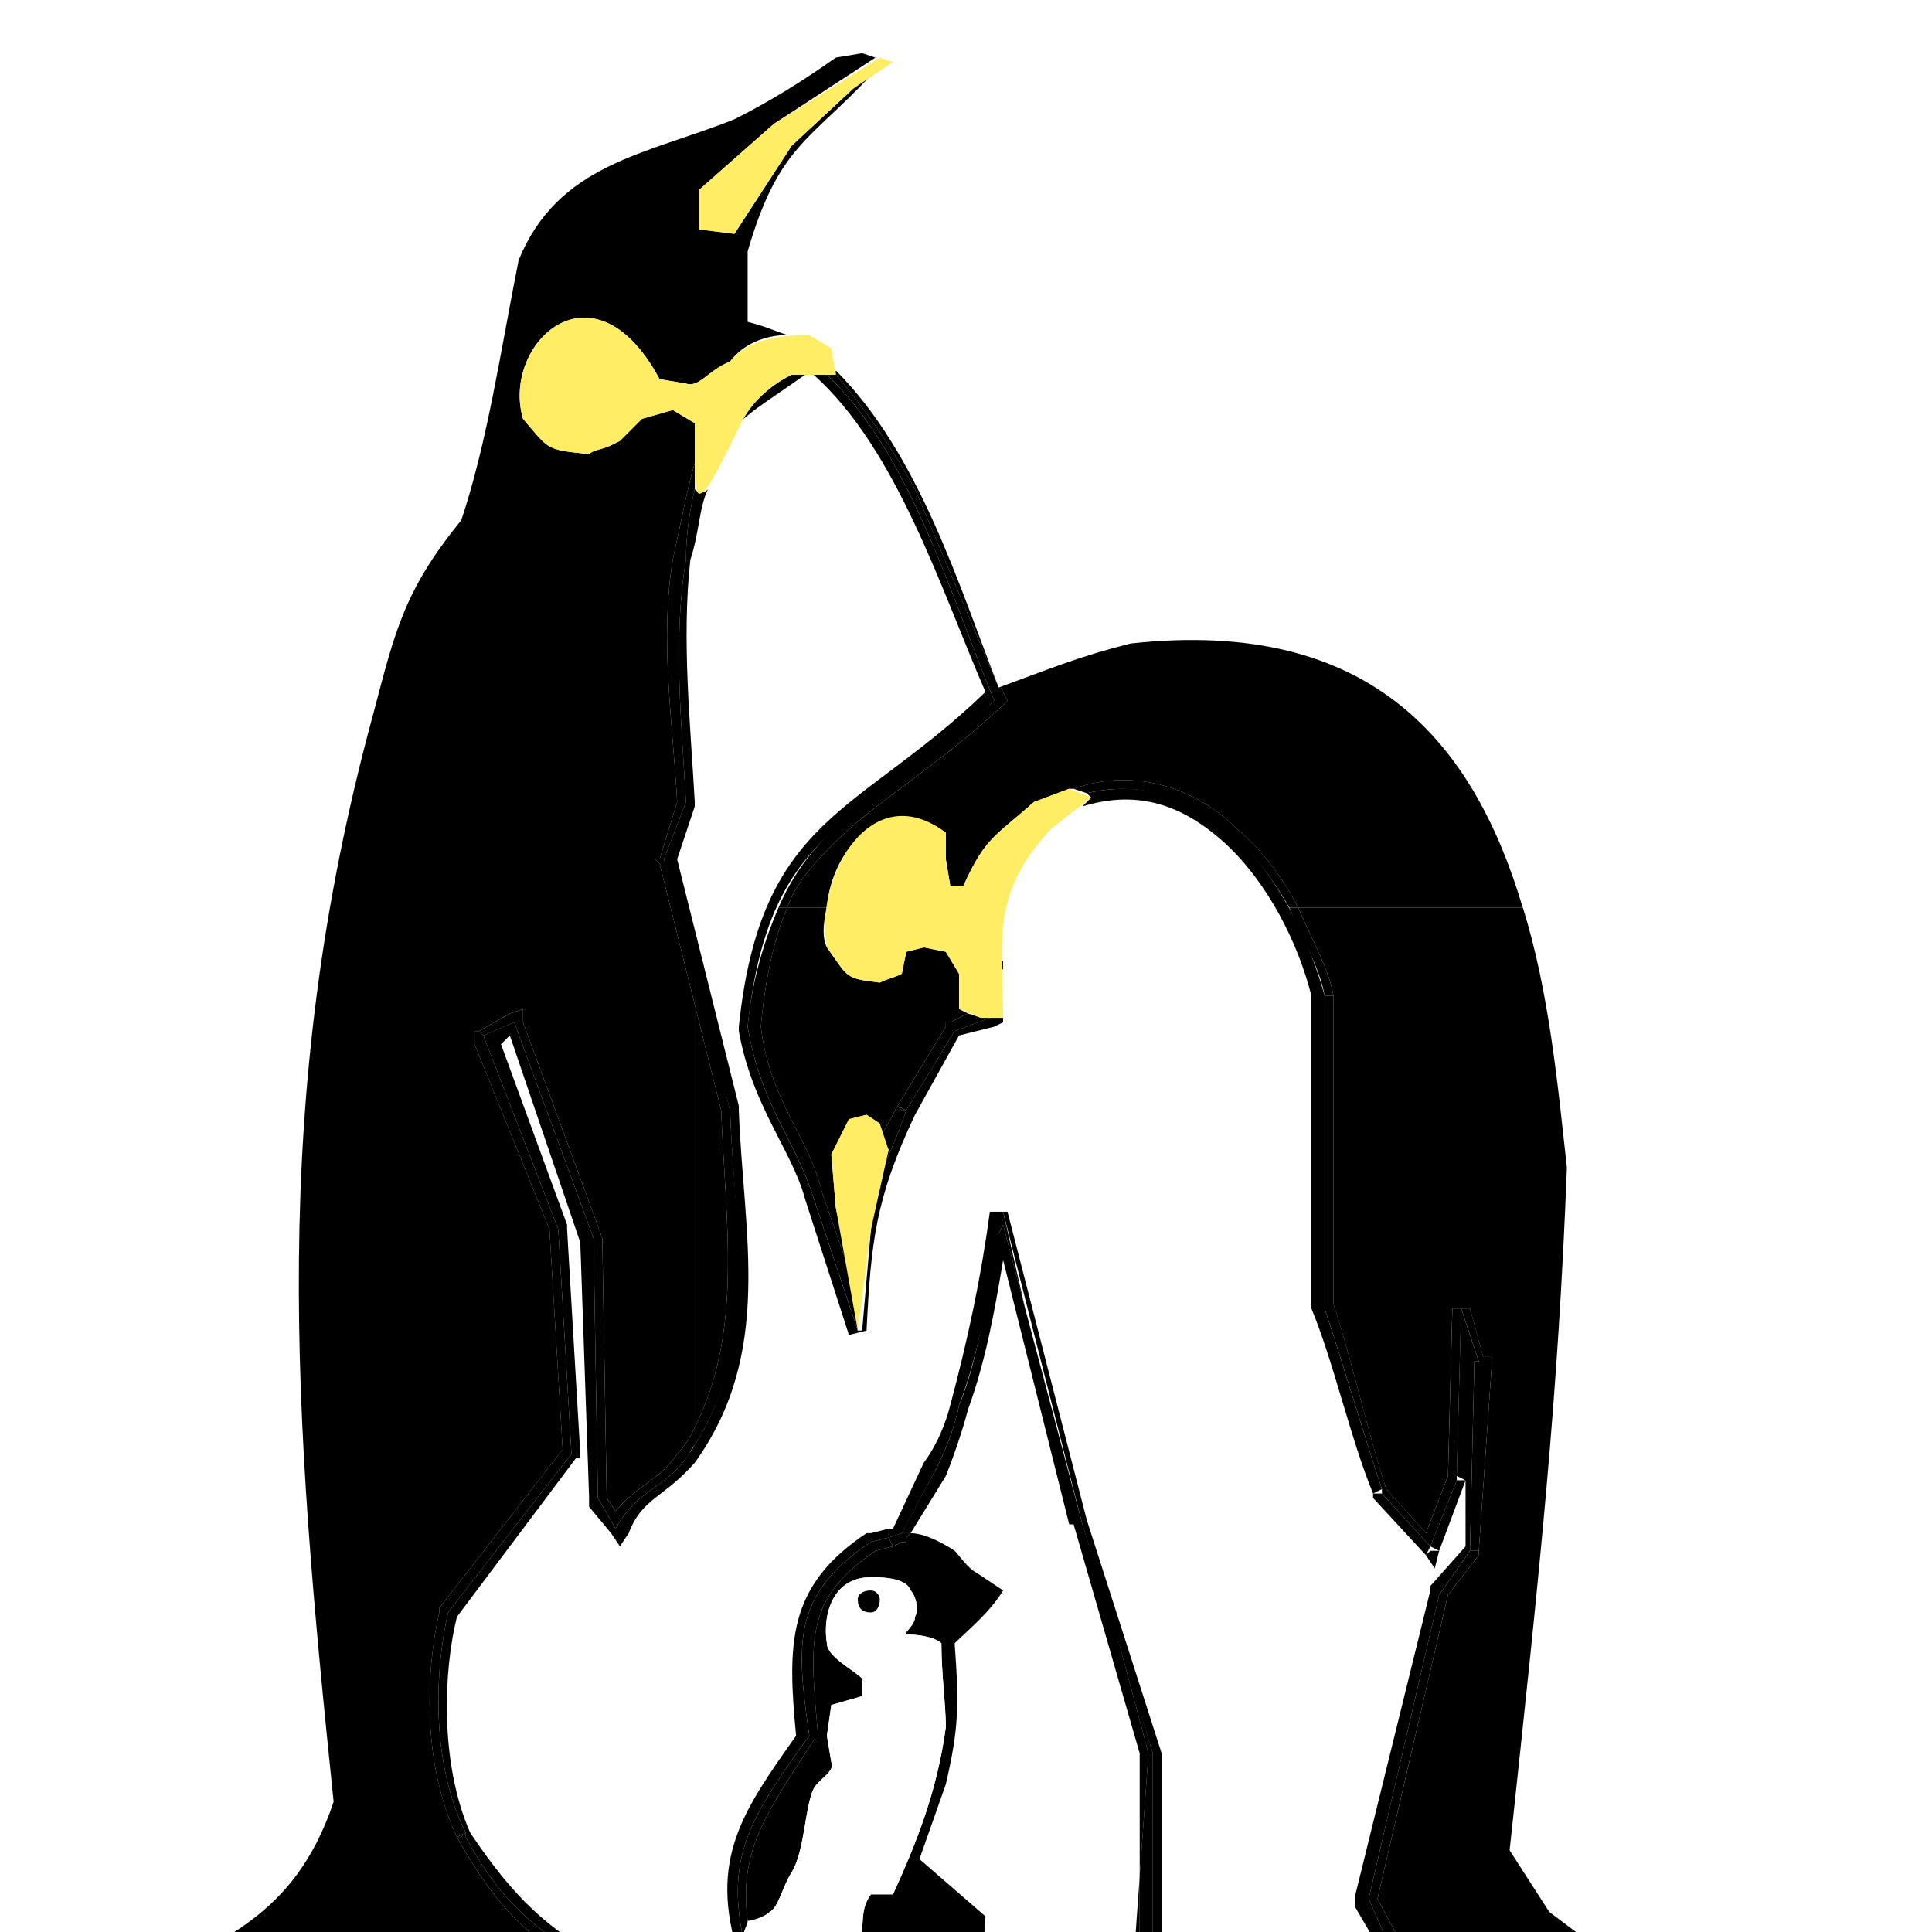<svg height="22" viewBox="0 0 1.696 1.696" width="22" xmlns="http://www.w3.org/2000/svg" xmlns:xlink="http://www.w3.org/1999/xlink"><filter id="a" color-interpolation-filters="sRGB" height="1" width="1" x="0" y="0"><feColorMatrix values="0.21 0.72 0.072 0 0 0.21 0.72 0.072 0 0 0.21 0.72 0.072 0 0 0 0 0 1 0"/></filter><g clip-rule="evenodd" fill-rule="evenodd" filter="url(#a)" transform="matrix(-.022 0 0 .022 3.403 -1.308)"><path d="m126.959 138.207h3.865v-.352.352h.176c2.285-1.23 3.691-2.285 5.449-5.449h-.176l-.176-.176.352.176c1.406-2.988 1.23-6.678.703-8.963v-.176l-4.922-6.326.527-8.789 2.988-7.381v-.527h-.176l-.176.176.352.352-.352-.352.176-.176-1.23-.703-.527-.176v.527l-3.164 8.611h.352-.352l-.176 10.369-.352.527c-.879-1.055-1.758-1.23-2.459-2.283-.352-.352-.527-.703-.703-1.055v-16.872l1.404-5.624.176-.176h-.35.174l-.701-2.285c.176-3.164.701-6.502.176-9.666-.352-1.582-.527-2.636-.879-3.867v-1.582l.879-.527 1.229.351.879.879.352.176c.352.176.703.176.879.351 1.758-.175 1.582-.175 2.637-1.406.879-2.988-2.812-6.502-5.449-1.582l-1.053.176c-.527.176-.879-.527-1.758-.879-.527-.703-1.406-1.055-2.285-1.055.527-.176.879-.352 1.582-.527v-2.812c-1.23-4.218-2.461-4.394-4.922-7.03l.703.527 2.461 2.285 2.285 3.515 1.406-.176v-1.582l-2.988-2.636-4.043-2.636.527-.176 1.055.176c1.23.878 2.637 1.757 4.043 2.46 3.514 1.406 7.029 1.757 8.611 5.624.703 3.515 1.23 7.206 2.285 10.369 2.283 2.812 2.635 4.394 3.514 7.732 4.219 15.466 3.164 28.121 1.582 43.41 1.582 4.746 4.746 5.449 7.031 7.031l-21.441.176z"/><path d="m115.359 135.922 2.635-2.285-1.053-2.988c-.527-2.283-.527-3.162-.352-5.623-.527-.527-1.406-1.23-1.934-2.109l1.055-.703c.352-.176.703-.703.879-.879.527-.352 1.23-.703 1.756-.703l.176.176v.176h.176l.352.176.176-.352-.176.352.703.176c2.812 1.934 2.637 3.516 2.285 7.381v.176h.176c1.934 2.988 2.988 4.395 2.637 7.207-.176 0-.703-.176-.879-.352-.352-.176-.527-1.055-.879-1.582-.527-.879-.527-2.637-.879-3.34-.176-.352-.879-.703-.703-1.055l.176-1.055-.176-1.229-1.23-.352v-.703c.352-.352 1.406-.879 1.406-1.406.176-1.055-.176-2.637-1.758-2.637-.352 0-1.406 0-1.582.527-.176.176-.352.703-.176 1.055 0 .352.527.703.352.703-.701 0-1.229.176-1.404.352-.176.352-.176.352 0 0 0 1.23-.176 2.461-.176 3.34.352 2.635 1.229 4.744 2.107 6.678h.879c.527.703.176 1.406.527 1.934 0 .352.527.527 1.055.352l.352-.527c.176 0 1.406-.176 2.109 0 .176 0 .352.176.703.176-.352.352-.352.527-.352.703l.527.176-.527-.176-.176.527h2.812v.352h-11.424zm-16.521 2.461h8.789v-.352.352h.174l-.174.176zm27.066-34.623 1.055-4.219v16.873c-1.934-3.867-1.23-8.086-1.055-12.654zm-4.218-8.085c-.176-2.461-2.461-4.745-4.744-2.988v1.054l-.176 1.055h-.527c-.879-1.933-1.23-1.933-2.812-3.339l-1.406-.527h-.176c-2.461-.879-4.92 0-6.502 1.582-1.055.878-1.934 2.109-2.461 3.164h-8.963c1.934-6.503 5.975-11.6 15.641-10.545 2.109.527 3.34 1.054 5.273 1.757-.176 0-.176.176-.176.176l-.176.352.176.176c2.637 2.46 5.096 3.866 6.678 5.448.703.703 1.582 1.582 1.934 2.637h-1.583z"/><path d="m87.766 138.383 3.691-1.582 1.406-1.055 1.582-2.461c-1.23-11.424-1.934-18.102-2.285-27.24.351-3.164.703-7.031 1.757-10.37h8.963c-.527 1.231-1.23 2.459-1.406 3.514h.352-.352v12.303c-.703 2.109-1.406 5.273-2.109 7.381l-1.582 1.758-.877-2.283-.176-6.68h-.703l-.527 1.934.176.176h.176-.703.527l-.176-.176h-.352v.176l.527 7.557h.351-.351v.176l1.23 1.582 2.811 12.127-1.406 2.637.527.176-.527-.176-.176.527h-10.368zm21.441-1.406v-.352h-.528.527v-2.285l.176 2.461-1.23 1.055zm13.182-8.262-.176.176zm-1.758-18.102.703-2.986.176-2.109-.703-1.406-.703-.176-.527.352v.527c-.352-.527-.527-.879-.703-1.23l-.176.176h-.176l.352-.176-1.932-3.164v-.176h-.176l-.703-.352.352-.176v-1.406l.527-.877.879-.176.701.176.176.877c.352.176.527.176.879.352 1.406-.176 1.23-.176 2.109-1.404.176-.352.176-.88 0-1.583h1.582c.527 1.231.879 2.811 1.055 4.745-.352 2.988-1.934 4.395-2.461 6.68zm16.346 13.182h.175zm-39.37-2.637v.176zm1.934-2.285v.176zm15.467-31.458-.352.176z"/><path d="m99.365 137.68 1.23-2.109v-.528l-2.988-12.127v-.176l-.176.176.176-.176-1.405-1.582v-7.381 4.744l.352-.174v.174h-.352l1.054 2.812.352-.176v.176-.176l.176.352 2.109-2.285v-.176h-.352l.352.176-.352-.176v-.176l.352.176c.879-2.107 1.582-5.271 2.461-7.381h-.527.527-.527.527v-12.478c.527-2.107 1.758-4.569 3.516-6.151 1.582-1.406 3.338-2.108 5.623-1.406l1.23.879c1.758 1.933 1.934 3.164 1.934 5.271v2.462l.352.176 1.406.352 1.756 3.164c1.582 3.34 1.758 5.096 1.934 8.611l.703.176-.352-.176.352.176 1.758-5.447h-.352.352c.527-1.934 2.109-3.691 2.637-6.68v-.176c-.879-8.436-4.746-8.436-9.842-13.356 1.758-4.042 3.514-9.666 6.854-12.654h.352c1.23.703 2.109 1.406 2.637 1.933.527 1.055.879 1.933 1.23 2.636s.352 1.758.703 2.812c.352 3.164 0 6.502-.176 9.666h.352-.352v.176l.703 2.109-2.461 9.842v.176c-.176 4.92-1.406 9.666 1.758 14.061 1.23 1.404 2.107 1.404 2.635 2.811l.527-.176.176.176.879-1.055v-.353h-.352l.352.352-.352-.352h.352l.352-10.193 2.812-8.26.352.352-2.637 7.205.352.176-.352-.176v.176l-.527 8.965h.352-.352v.176h.176l4.746 6.326c.527 2.109.703 5.799-.527 8.611-1.758 2.637-3.164 3.867-5.098 4.922h-5.623c1.23-3.867-.176-5.801-2.285-8.789.352-3.689.352-5.975-2.812-8.084h-.176v.352-.352l-.703-.176v.352-.352h-.176l-1.229-2.635c-.527-.703-.879-1.582-1.055-2.285h-.352.352c-.703-2.637-1.23-5.098-1.582-7.732h-.703l-3.164 12.301-2.988 9.314h.352-.528.176v7.207l-.877 1.055zm-2.109-16.346.176.703.352-.527-.176-.176zm32.338-.703.352.527.352-.527-.176-.176zm-29.526 14.588.527.352zm-4.393-21.442h.176zm24.604-1.23h-.176zm-5.623-4.744h.527zm10.545-4.043h.352zm-10.193-3.692v.352z" fill="#fff"/><path d="m107.801 138.383.352-.527zm-8.963 0h-.703zm10.017-8.965 1.406-5.271 1.23-3.867 2.285-8.611.879-3.34.176.352c.527 2.285.703 4.746 1.582 6.855l-.352.176c-.703-1.934-1.055-3.867-1.406-5.977l-2.637 10.545h-.176.176-.176l-2.637 9.139v4.922zm8.086-11.07.352-.352 1.229 2.283.176.352h-.352zm-.879-2.637.352-.176c.176.879.527 1.758.879 2.461l-.352.352c-.351-.879-.703-1.934-.879-2.637zm-1.23-28.823c1.582-4.042 3.162-9.315 6.502-12.654v.176c-1.23 1.406-2.285 2.988-3.164 4.569zm-7.205 51.495v-.352.352h-9.492l.176-.528.527.176-.527-.176 1.406-2.636-2.811-12.127-1.231-1.582v-.176h.351l1.23 1.758 2.812 12.127-1.23 2.812h8.789l1.053-1.406h.527v.352l-1.055.878-.351.528zm23.197-.176v-.352.352h-3.865v-.352h3.865c1.934-1.055 3.691-2.109 5.273-5.098v-.176l.176.176h.176c-1.758 3.164-3.164 4.219-5.449 5.449h-.176z"/><path d="m124.85 138.207h-.703l.176-.527.527.176-.527-.176c0-.176 0-.352.352-.703.176 0 .176.352.352 0-.176.352-.176.703-.176.879h2.109v.352h-2.11zm.175-1.406c0-.352-.176-.527-.176-.703.352-2.812-.703-4.219-2.637-7.207h-.176v-.176c.352-3.865.527-5.447-2.285-7.381l-.703-.176.176-.352-.176.352.176-.352.703.176c3.164 2.109 2.988 4.043 2.461 7.732 2.286 3.165 3.341 4.747 2.637 8.087zm-2.812-7.91.176-.176zm-13.533.527 1.582-5.271-1.406 5.271.352 4.922v2.285h-.527v-7.207zm27.418 3.164c1.406-2.812 1.23-6.502.703-8.787l-4.922-6.326.527-8.965 2.988-7.732.352.352-.352-.352.176-.176h.176v.527l-2.988 7.381-.527 8.789 4.922 6.326v.176c.527 2.285.703 5.975-.703 8.963zm.879-8.787h.176z"/><path d="m95.148 113.777v-.176h.352l.176.176h-.528.703l.175 7.557h-.351zm2.459 7.381-1.054-2.637v-.174l-.176-6.68-.703 2.109-.176-.176.527-1.934h.703l.176 6.68.877 2.283 1.582-1.758c.703-2.107 1.406-5.271 2.109-7.381v-12.301h.352v12.479c-.703 2.109-1.582 5.098-2.285 7.205v.176zm21.09-.176h-.176v-.176l-.176-.176h.352l-.176-.352.176.352.527.176-.176.352zm8.614-3.337.352-.176-.352.176c-.176-.176-.176-.352-.352-.527v-.703c.176.352.352.703.703 1.055.701 1.053 1.58 1.229 2.459 2.283l.352-.527.176-10.369h.351-.352l3.164-8.611v-.527l.527.176 1.23.703-.176.176-1.23-.527-3.163 8.608-.176 10.369-.703 1.23c-.879-1.581-1.932-1.581-2.81-2.809zm-.352-19.686 1.23-4.217-.879-2.285c.176-3.164.527-6.502 0-9.666h.527-.527c0-1.054-.176-2.109-.352-2.812v-1.055c.352 1.23.527 2.285.879 3.867.525 3.164 0 6.502-.176 9.666l.701 2.285h-.174.35l-.176.176-1.404 5.624v-1.583zm-3.691-2.284c-.352-1.055-1.23-1.934-1.934-2.637-1.582-1.582-4.041-2.987-6.678-5.448l-.176-.176.176-.352s0-.176.176-.176l3.338-7.909c.879-1.582 1.934-3.163 3.164-4.569h.352c-3.34 3.163-4.92 8.787-6.678 13.005 4.041 3.691 7.029 4.569 8.611 8.26h-.351zm-8.612-8.084.352-.176zm-11.775 8.084c.527-1.055 1.406-2.285 2.461-3.164 1.582-1.582 4.041-2.46 6.502-1.582l-.527.176c-3.689-.879-6.502 1.757-8.084 4.569h-.352z"/><path d="m125.553 103.76 1.406-5.801v1.582l-1.055 4.219c-.176 4.568-.879 8.787 1.055 12.654v.703c-2.637-4.219-1.582-8.613-1.406-13.357zm-5.098 8.435.176-1.582 1.23-3.514c.527-2.285 2.109-3.691 2.461-6.68-.176-1.934-.527-3.514-1.055-4.745h.352c.527 1.231 1.055 2.811 1.23 4.745-.527 3.164-1.934 4.57-2.637 6.855l-1.758 5.271zm-5.799-4.392c.176.35.176.525.176.877l-.176-.352-.879 3.34zm3.865-4.043-1.932-3.164-1.406-.527h.352l.527-.176.703.352h.176v.176l1.932 3.164-.352.175h.176l.176-.176c.176.352.352.703.703 1.23l-.352.527.352 1.055c-.351-.878-.703-1.582-1.055-2.636zm-17.046-4.571c.176-1.055.879-2.283 1.406-3.514h.352c-.527 1.231-1.23 2.459-1.406 3.514z"/><path d="m98.838 138.031 1.23-2.812-2.812-12.127-1.229-1.758-.175-7.557h-.176l.703-2.109.176 6.68-.352.174v-4.744 7.381l1.405 1.582-.176.176.176-.176v.176l2.988 12.127v.528l-1.23 2.109h8.086l.877-1.055v-7.207h-.176.528-.352l2.988-9.314 3.164-12.301h.176l-3.164 12.477-2.812 9.139v7.207l-1.053 1.406h-8.79zm1.758-2.461-.527-.352zm24.254 2.285c0-.176 0-.527.176-.879v-.176c.703-3.34-.352-4.922-2.637-8.086.527-3.689.703-5.623-2.461-7.732v-.352h.176c3.164 2.109 3.164 4.395 2.812 8.084 2.109 2.988 3.516 4.922 2.285 8.789h5.623c1.934-1.055 3.34-2.285 5.098-4.922 1.23-2.812 1.055-6.502.527-8.611l-4.746-6.326h-.176v-.176h.352-.352l.527-8.965v-.176l.352.176-.527 8.965 4.922 6.326c.527 2.285.703 5.975-.703 8.787v.176c-1.582 2.988-3.34 4.043-5.273 5.098zm-27.594-16.521h.352l.176.176-.352.527zm.351-.176 1.934-2.109.352.176-.352-.176h.352v.176l-2.109 2.285zm-1.405-2.637h.352v-.174.174l1.054 2.637-.352.176zm33.392 2.11.527-.176.176.176-.352.527zm-9.666.351-.703-.176v-.352l.703.176zm-.703-.175-.527-.176-1.404-2.635c-.352-.703-.703-1.582-.879-2.461h.352-.352.352c.176.703.527 1.582 1.055 2.285l1.229 2.635h.176v.352zm10.896-.352-.527.176c-.527-1.406-1.404-1.406-2.635-2.811-3.164-4.395-1.934-9.141-1.758-14.061v-.176l2.461-9.842-.703-2.109v-.176h.352-.352c.176-3.164.527-6.502.176-9.666-.352-1.054-.352-2.109-.703-2.812.176.176.352.176.527 0 .176.703.352 1.758.352 2.812.527 3.164.176 6.502 0 9.666l.879 2.285-2.637 10.018h-.352.352c-.176 4.92-1.23 9.666 1.758 13.885.878 1.229 1.931 1.229 2.81 2.811l.703-1.23.352.352-.352-.352h.352v.352l-.879 1.055zm.703-1.23.176-10.37 3.164-8.611 1.23.527-2.988 7.732-.352-.176 2.637-7.205-.352-.352-2.812 8.26-.352 10.193h-.351zm-31.283-.352c.703-2.107 1.582-5.096 2.285-7.205h.527-.527.527c-.879 2.109-1.582 5.273-2.461 7.381zm16.873-3.338c-.879-2.285-1.23-4.922-1.758-7.732h.528c.352 2.635.879 5.096 1.582 7.732zm4.041-2.988v-.352.352l1.758-5.271h.352l-1.758 5.447zm-.351 0h.352l.352.176zm-1.934-8.611-1.756-3.164-1.406-.352-.352-.176v-.176h.352v.352-.352h.176l1.406.527 1.932 3.164c.352 1.055.703 1.758 1.055 2.637l.352 2.107.352 4.043h-.176c-.177-3.515-.353-5.271-1.935-8.61zm-16.344 7.732v-12.479c1.055-3.866 4.219-9.314 9.49-8.083l-.176.176.352.351c-2.285-.703-4.041 0-5.623 1.406-1.758 1.582-2.988 4.043-3.516 6.151v12.479h-.527zm12.83-3.865h-.176.703zm7.557-.528c.703-2.285 2.109-3.691 2.637-6.855-.879-8.26-4.57-7.908-9.842-13.005 1.758-4.218 3.338-9.842 6.678-13.005h.527c-3.34 2.988-5.096 8.611-6.854 12.654 5.096 4.921 8.963 4.921 9.842 13.356v.176c-.527 2.988-2.109 4.746-2.637 6.68h-.351zm-7.557-9.492c.176.176.176.352 0 .352zm7.908-23.373h.527s1.23.527 1.934 1.757l.176.176c-.527-.527-1.406-1.054-2.637-1.933z"/><path d="m114.656 100.068c0-3.162.527-4.92-1.934-7.557l-1.582-1.23.879-.352 1.406.527c1.582 1.406 1.934 1.406 2.812 3.339h.527l.176-1.055v-1.054c2.986-2.285 5.271 1.757 4.744 4.57-.879 1.229-.703 1.229-2.109 1.404-.352-.176-.527-.176-.879-.352l-.176-.877-.701-.176-.879.176-.527.877v1.406l-.879.352h-.878zm10.369-23.901c-.703-1.23-1.934-1.757-1.934-1.757h-1.758l.176-1.055.879-.527c1.23 0 2.461.176 3.164 1.055.879.352 1.23 1.055 1.758.879l1.053-.176c2.637-4.921 6.328-1.406 5.449 1.582-1.055 1.23-.879 1.23-2.637 1.406-.176-.175-.527-.175-.879-.351l-.352-.176-.879-.879-1.229-.351-.879.527c0 1.933 0 2.812-.176 2.812-.349-.001-1.052-1.583-1.756-2.989zm-5.097 32.337-.703-3.162.351-1.055.528-.351.703.175.703 1.407-.176 2.109-.879 4.92zm3.164-43.233-2.461-2.285-1.582-1.055.527-.175 4.219 2.636 2.988 2.636v1.582l-1.406.176z" fill="#ffee65"/><path d="m120.455 136.977c-.352-.527 0-1.23-.527-1.934h-.879c-.879-1.934-1.756-4.043-2.107-6.678 0-.879.176-2.109.176-3.34.176-.176.703-.352 1.404-.352.176 0-.352-.352-.352-.703-.176-.352 0-.879.176-1.055.176-.527 1.23-.527 1.582-.527 1.582 0 1.934 1.582 1.758 2.637 0 .527-1.055 1.055-1.406 1.406v.703l1.23.352.176 1.229-.176 1.055c-.176.352.527.703.703 1.055.352.703.352 2.461.879 3.34.352.527.527 1.406.879 1.582.352.352 1.055.352 1.055 1.055s-.176.176-1.055 0c-.703-.176-1.934 0-2.109 0l-.352.527c0 .176-.176.176-.527.176-.176-.001-.528-.177-.528-.528zm-.879-13.709c0 .352.176.527.352.527.352 0 .527-.176.527-.527 0-.176-.176-.352-.527-.352a.379.379 0 00-.352.352zm-2.459 1.757c-.176 0-.176.352-.176.352s0-.352.176-.352z" fill="#fff"/><path d="m119.576 123.268c0-.176.176-.352.352-.352.352 0 .527.176.527.352 0 .352-.176.527-.527.527-.176 0-.352-.176-.352-.527z"/></g></svg>